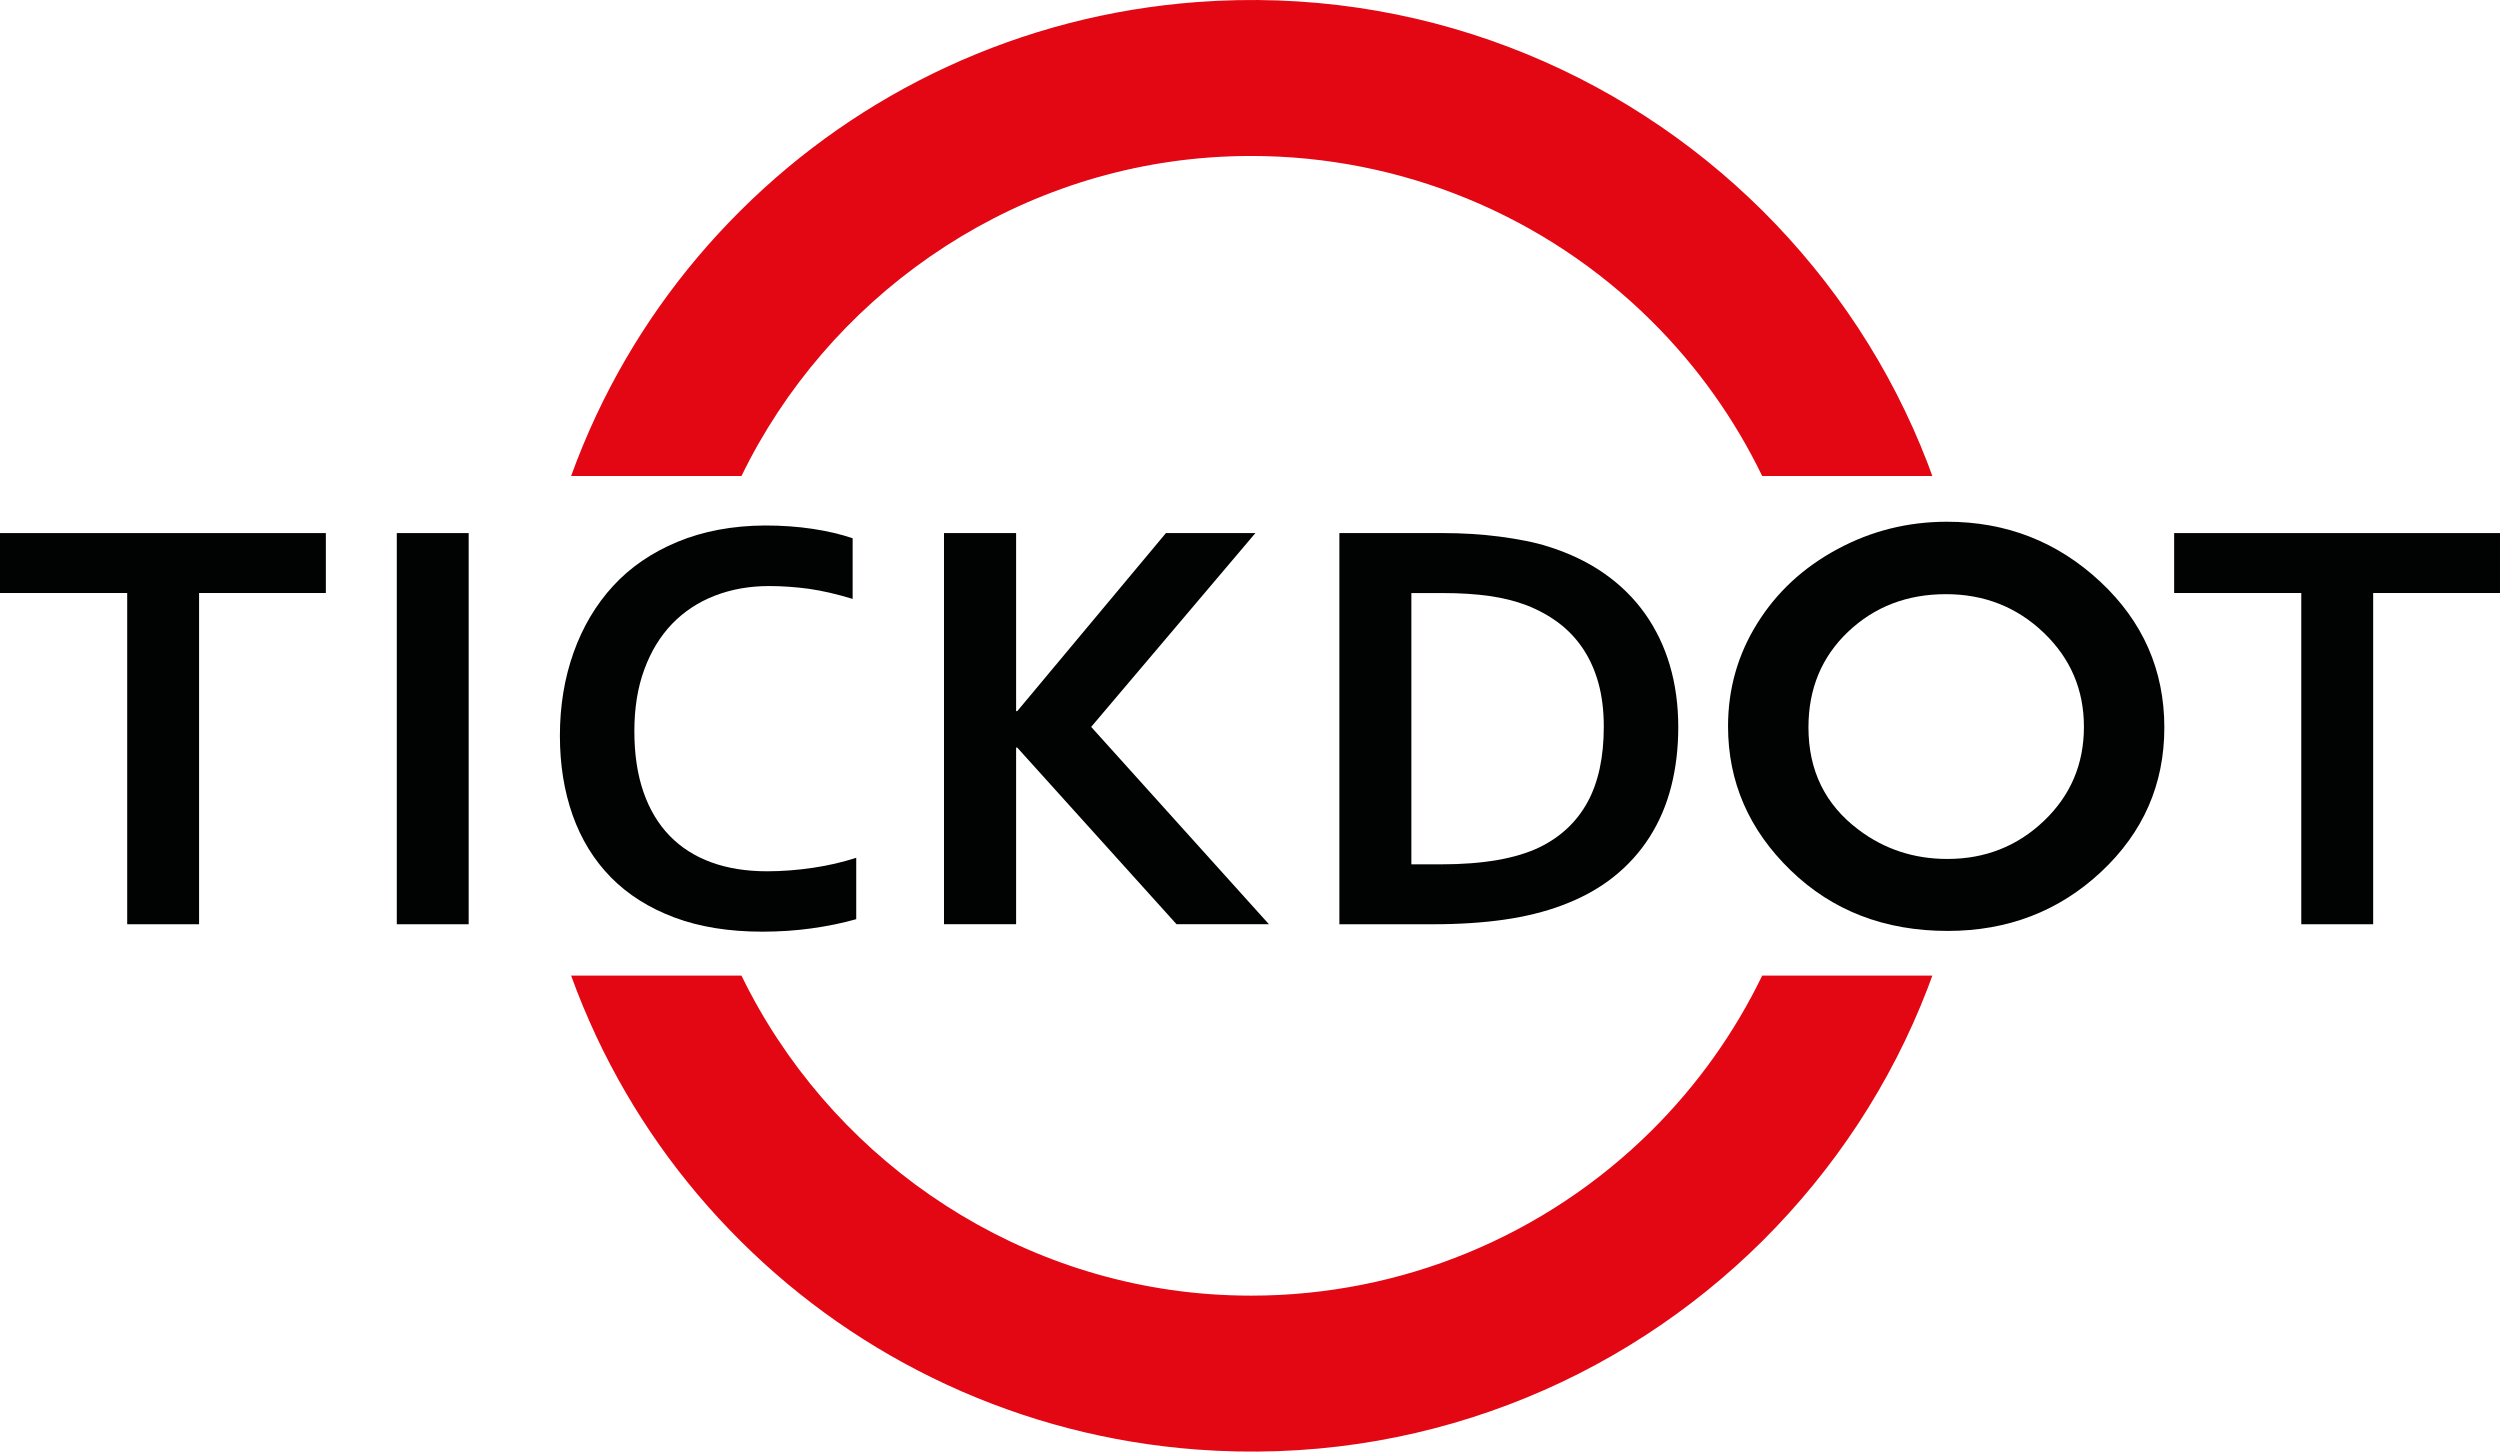 <svg width="124" height="72" viewBox="0 0 124 72" fill="none" xmlns="http://www.w3.org/2000/svg">
<path d="M9.874 45.843H6.309V29.413H0V26.441H16.162V29.413H9.874V45.843Z" fill="#010202"/>
<path d="M19.681 45.843V26.441H23.246V45.843H19.681Z" fill="#010202"/>
<path d="M38.149 29.068C37.175 29.068 36.277 29.228 35.455 29.546C34.633 29.865 33.928 30.331 33.339 30.94C32.75 31.551 32.289 32.305 31.96 33.2C31.628 34.095 31.464 35.121 31.464 36.271C31.464 37.412 31.616 38.418 31.916 39.284C32.216 40.15 32.651 40.875 33.216 41.457C33.782 42.039 34.47 42.477 35.28 42.772C36.094 43.068 37.015 43.216 38.047 43.216C38.787 43.216 39.539 43.158 40.309 43.045C41.079 42.932 41.799 42.764 42.469 42.546V45.591C41.787 45.785 41.053 45.936 40.265 46.046C39.478 46.156 38.659 46.211 37.814 46.211C36.161 46.211 34.703 45.977 33.45 45.507C32.196 45.038 31.146 44.374 30.304 43.52C29.462 42.662 28.832 41.637 28.406 40.443C27.983 39.249 27.771 37.931 27.771 36.488C27.771 35.008 27.998 33.634 28.45 32.365C28.902 31.096 29.555 29.998 30.403 29.071C31.254 28.141 32.318 27.411 33.598 26.878C34.878 26.345 36.324 26.075 37.942 26.064C38.77 26.064 39.551 26.119 40.292 26.229C41.032 26.339 41.697 26.496 42.291 26.698V29.706C41.513 29.468 40.787 29.3 40.117 29.204C39.446 29.115 38.79 29.068 38.149 29.068Z" fill="#010202"/>
<path d="M46.822 45.843V26.441H50.399V35.271H50.457L57.83 26.441H62.267L54.122 36.054L62.937 45.84H58.355L50.457 37.082H50.399V45.84H46.822V45.843Z" fill="#010202"/>
<path d="M66.433 45.843V26.441H71.601C72.059 26.441 72.523 26.455 72.995 26.484C73.467 26.513 73.928 26.556 74.374 26.614C74.82 26.672 75.254 26.742 75.674 26.826C76.094 26.91 76.479 27.008 76.828 27.121C77.869 27.452 78.79 27.895 79.589 28.457C80.388 29.019 81.055 29.68 81.598 30.445C82.137 31.209 82.548 32.061 82.825 33.003C83.102 33.944 83.242 34.967 83.242 36.071C83.242 37.114 83.125 38.093 82.892 39.009C82.659 39.921 82.303 40.756 81.825 41.509C81.347 42.262 80.746 42.929 80.023 43.502C79.298 44.079 78.441 44.548 77.446 44.916C76.618 45.226 75.68 45.458 74.627 45.612C73.575 45.765 72.394 45.843 71.08 45.843H66.433ZM71.473 42.871C73.566 42.871 75.202 42.587 76.379 42.016C77.42 41.503 78.21 40.759 78.744 39.782C79.277 38.806 79.548 37.56 79.548 36.042C79.548 35.248 79.461 34.535 79.286 33.895C79.111 33.255 78.857 32.69 78.528 32.192C78.196 31.693 77.796 31.267 77.324 30.908C76.852 30.552 76.318 30.256 75.726 30.024C75.172 29.813 74.555 29.657 73.872 29.561C73.19 29.465 72.426 29.416 71.581 29.416H70.004V42.871H71.473Z" fill="#010202"/>
<path d="M117.709 45.843H114.144V29.413H107.838V26.441H124V29.413H117.709V45.843Z" fill="#010202"/>
<path d="M96.57 25.878C99.518 25.878 102.048 26.869 104.17 28.848C106.29 30.827 107.351 33.24 107.351 36.086C107.351 38.904 106.304 41.292 104.214 43.245C102.124 45.197 99.585 46.174 96.603 46.174C93.477 46.174 90.88 45.171 88.813 43.166C86.746 41.161 85.711 38.78 85.711 36.022C85.711 34.173 86.192 32.475 87.157 30.925C88.119 29.375 89.446 28.147 91.131 27.24C92.81 26.333 94.626 25.878 96.57 25.878ZM96.515 29.471C94.591 29.471 92.973 30.094 91.664 31.337C90.355 32.58 89.699 34.162 89.699 36.077C89.699 38.212 90.524 39.904 92.174 41.147C93.457 42.118 94.926 42.604 96.588 42.604C98.465 42.604 100.063 41.973 101.384 40.712C102.704 39.452 103.363 37.896 103.363 36.051C103.363 34.211 102.698 32.655 101.369 31.383C100.037 30.108 98.419 29.471 96.515 29.471Z" fill="#010202"/>
<path d="M36.776 23.613C41.032 14.854 49.778 8.576 59.952 7.814C60.655 7.762 61.357 7.736 62.06 7.736C69.479 7.736 76.621 10.659 81.924 15.929C84.201 18.192 86.043 20.794 87.405 23.61H95.844C95.766 23.395 95.687 23.181 95.606 22.967C94.705 20.626 93.544 18.366 92.16 16.257C90.792 14.174 89.201 12.224 87.428 10.459C85.656 8.698 83.694 7.116 81.595 5.757C79.472 4.381 77.201 3.231 74.843 2.335C72.432 1.417 69.916 0.762 67.365 0.385C64.739 -0.003 62.048 -0.098 59.372 0.102C55.049 0.426 50.868 1.51 46.953 3.323C43.151 5.085 39.714 7.478 36.738 10.439C33.761 13.397 31.353 16.813 29.578 20.591C29.114 21.582 28.698 22.587 28.327 23.61H36.776V23.613Z" fill="#E30613"/>
<path d="M36.776 48.387C41.032 57.146 49.778 63.424 59.952 64.186C60.655 64.238 61.357 64.264 62.06 64.264C69.479 64.264 76.621 61.341 81.924 56.071C84.201 53.808 86.043 51.206 87.405 48.39H95.844C95.766 48.605 95.687 48.819 95.606 49.033C94.705 51.374 93.544 53.634 92.16 55.743C90.792 57.827 89.201 59.776 87.428 61.541C85.656 63.302 83.694 64.884 81.595 66.243C79.472 67.619 77.201 68.769 74.843 69.665C72.432 70.583 69.916 71.238 67.365 71.615C64.739 72.003 62.048 72.098 59.372 71.898C55.049 71.574 50.868 70.49 46.953 68.677C43.151 66.915 39.714 64.522 36.738 61.561C33.761 58.603 31.353 55.187 29.578 51.409C29.114 50.418 28.698 49.413 28.327 48.39H36.776V48.387Z" fill="#E30613"/>
</svg>
